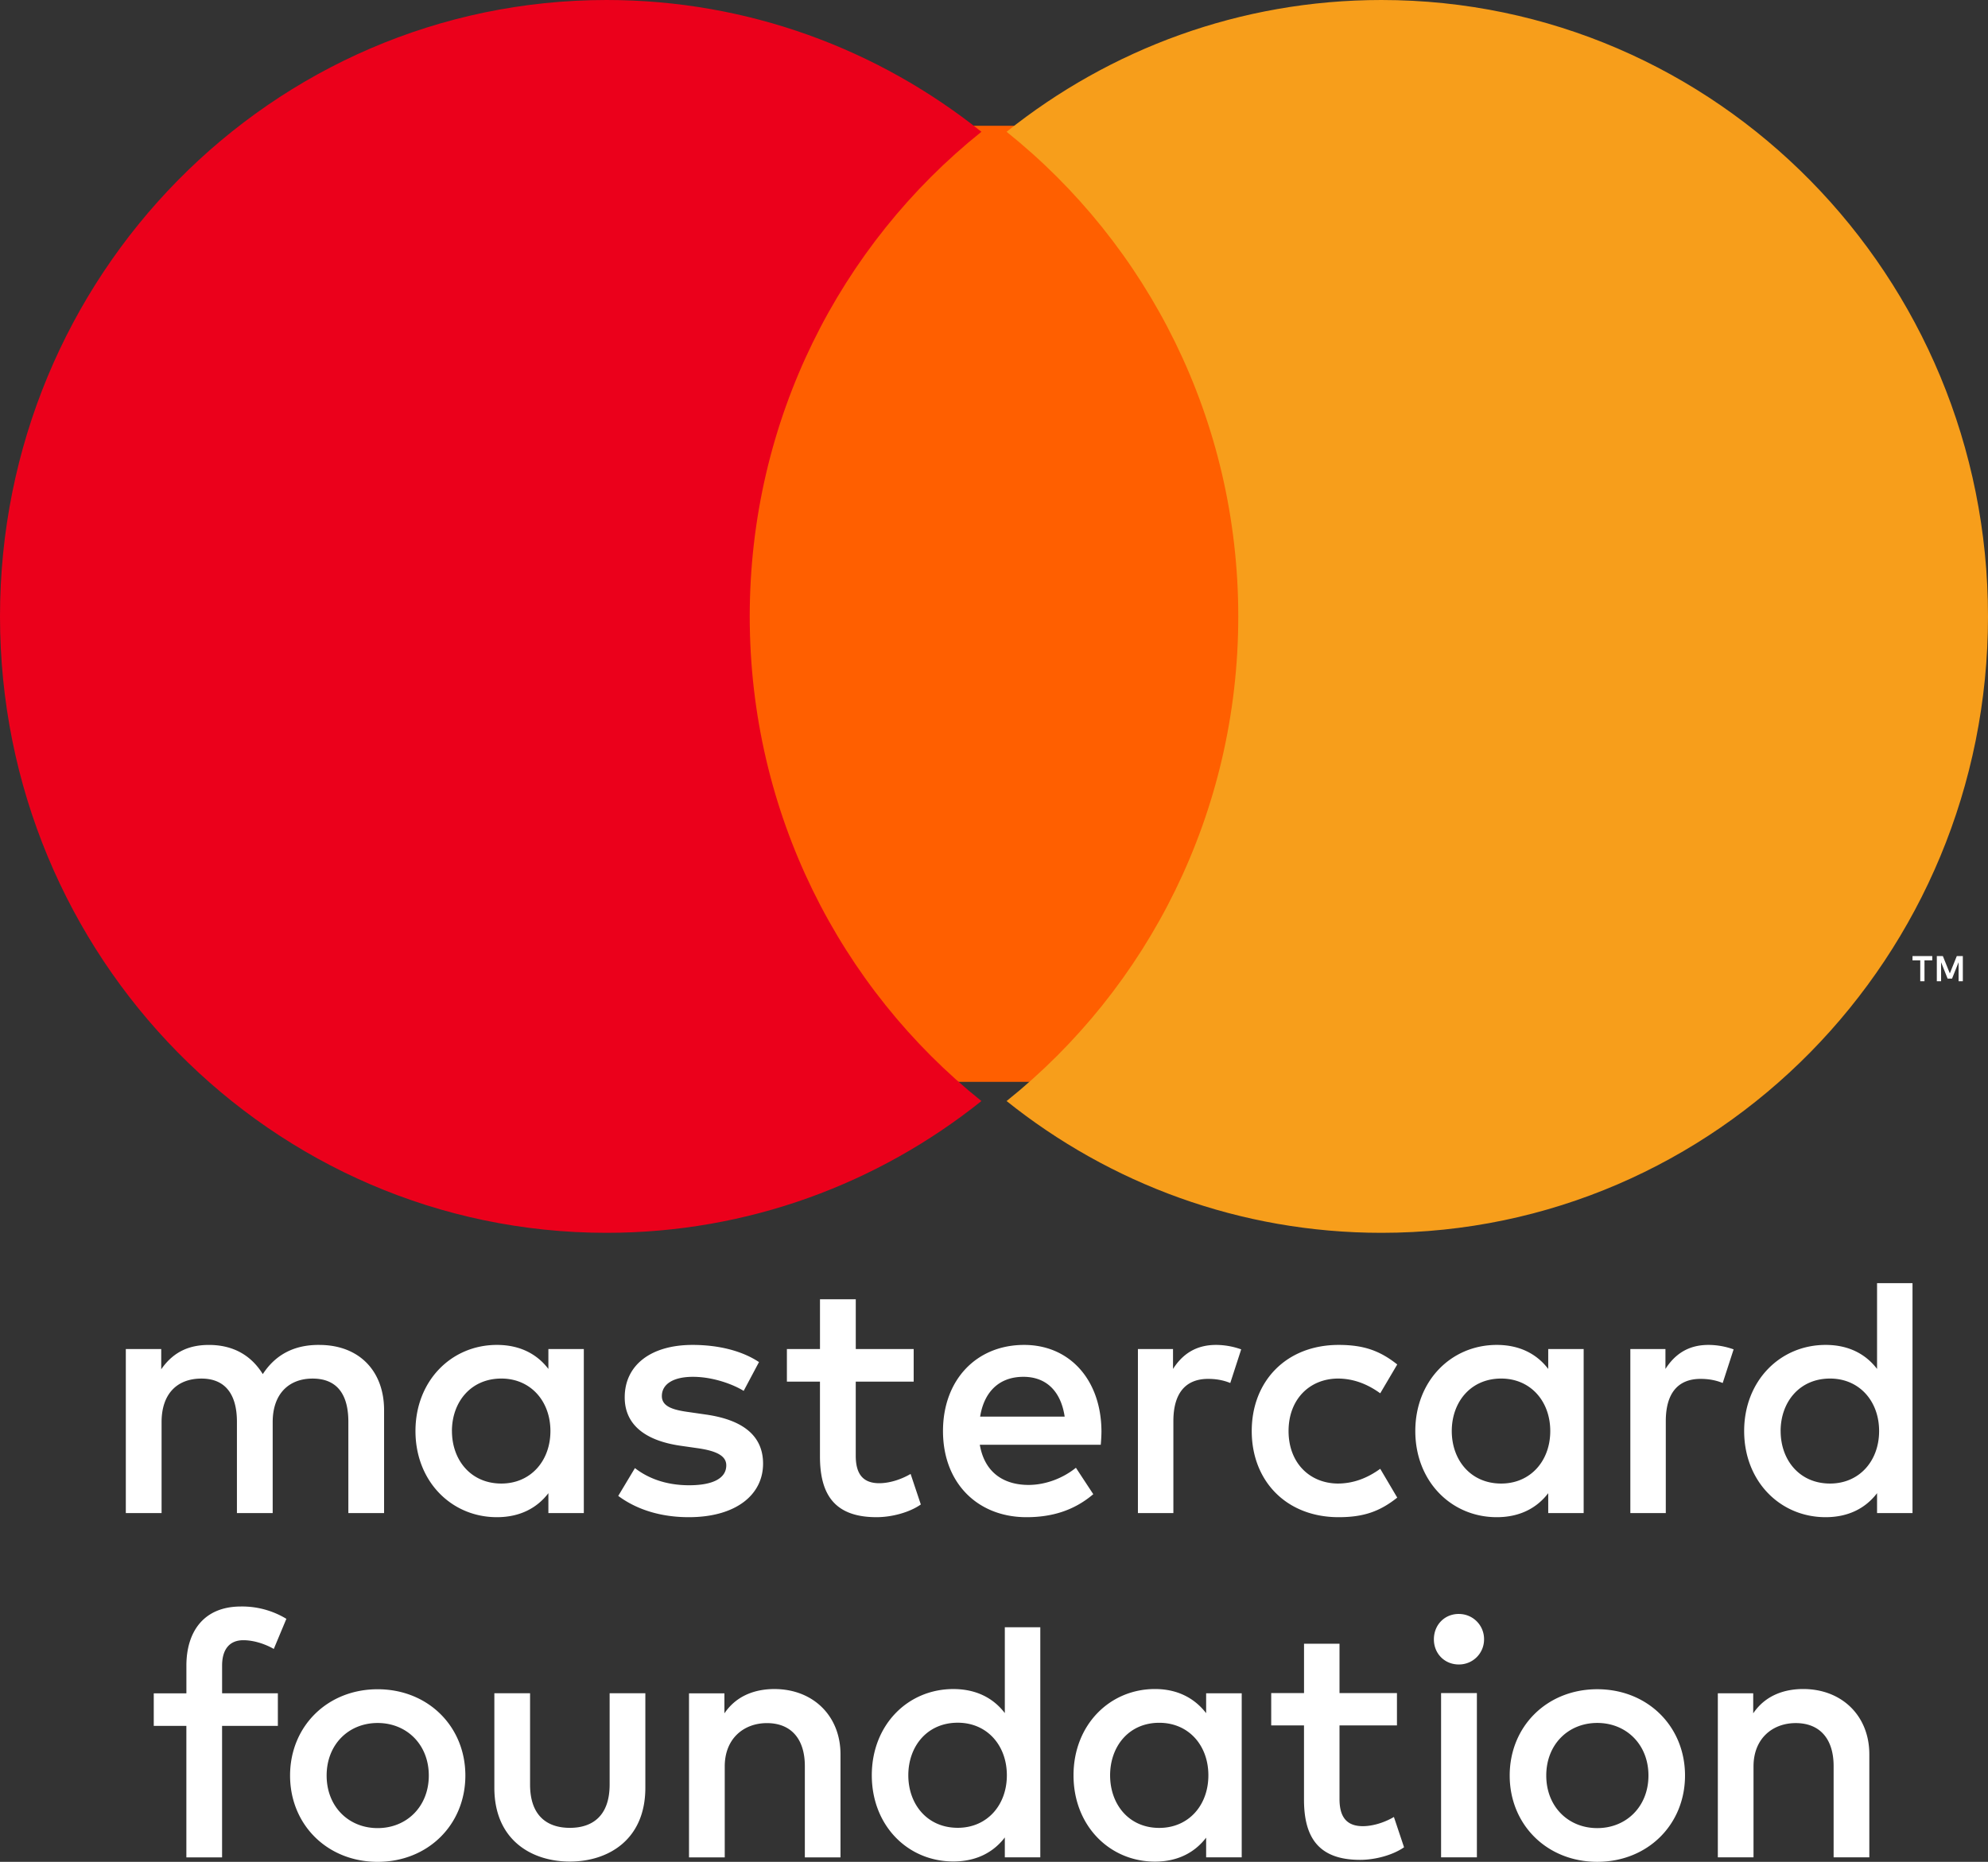 <svg width="79" height="74" viewBox="0 0 79 74" xmlns="http://www.w3.org/2000/svg"><rect x="0" y="0" width="79" height="74" fill="#333333" stroke="none"/><title>Page 1 Copy 3</title><g fill="none" fill-rule="evenodd"><path d="M17.96 56.878c0 1.146.744 2.087 1.963 2.087 1.164 0 1.95-.9 1.95-2.087 0-1.187-.786-2.086-1.95-2.086-1.219 0-1.964.94-1.964 2.086zm5.24 0v3.26h-1.408v-.79c-.447.585-1.125.954-2.046.954-1.814 0-3.236-1.432-3.236-3.424 0-1.99 1.422-3.423 3.236-3.423.921 0 1.599.368 2.046.955v-.792H23.2v3.26zm47.56 0c0 1.146.744 2.087 1.963 2.087 1.165 0 1.95-.9 1.95-2.087 0-1.187-.785-2.086-1.95-2.086-1.219 0-1.964.94-1.964 2.086zm5.24 0v3.26h-1.409v-.79c-.446.585-1.123.954-2.044.954-1.815 0-3.237-1.432-3.237-3.424 0-1.99 1.422-3.423 3.237-3.423.921 0 1.598.368 2.044.955V51H76v5.878zm-35.331-2.155c-1.002 0-1.57.64-1.72 1.582h3.359c-.15-1.01-.732-1.582-1.639-1.582zm.027-1.268c1.815 0 3.06 1.391 3.074 3.423 0 .191-.013.368-.027.546h-4.807c.203 1.173 1.029 1.596 1.936 1.596.65 0 1.341-.246 1.883-.682l.69 1.05c-.785.668-1.679.914-2.654.914-1.936 0-3.318-1.35-3.318-3.424 0-2.032 1.328-3.423 3.223-3.423zm16.995 3.423c0 1.146.745 2.087 1.964 2.087 1.164 0 1.95-.9 1.95-2.087 0-1.187-.786-2.086-1.95-2.086-1.219 0-1.964.94-1.964 2.086zm5.241 0v3.26h-1.408v-.79c-.447.585-1.124.954-2.045.954-1.815 0-3.237-1.432-3.237-3.424 0-1.99 1.422-3.423 3.237-3.423.92 0 1.598.368 2.045.955v-.792h1.408v3.26zm-13.19 0c0 1.978 1.368 3.424 3.454 3.424.975 0 1.624-.218 2.328-.778l-.676-1.145c-.528.382-1.084.586-1.693.586-1.124-.013-1.95-.832-1.95-2.087 0-1.255.826-2.073 1.95-2.086.61 0 1.165.204 1.693.586l.676-1.146c-.704-.559-1.353-.777-2.328-.777-2.086 0-3.454 1.446-3.454 3.423zm18.147-3.423c-.813 0-1.341.382-1.707.955v-.792h-1.395v6.52h1.409v-3.656c0-1.077.46-1.677 1.381-1.677.285 0 .582.041.88.164l.434-1.337a2.99 2.99 0 0 0-1.002-.177zm-37.728.682c-.677-.45-1.612-.682-2.641-.682-1.639 0-2.695.791-2.695 2.086 0 1.064.785 1.719 2.234 1.924l.664.095c.772.11 1.138.314 1.138.682 0 .505-.515.791-1.476.791-.976 0-1.68-.313-2.154-.682l-.663 1.105c.771.573 1.747.846 2.803.846 1.869 0 2.952-.887 2.952-2.128 0-1.146-.853-1.746-2.261-1.95l-.664-.096c-.61-.082-1.097-.205-1.097-.64 0-.478.46-.765 1.233-.765.826 0 1.625.314 2.018.559l.609-1.145zm18.16-.682c-.813 0-1.341.382-1.707.955v-.792h-1.395v6.52h1.409v-3.656c0-1.077.46-1.677 1.381-1.677.284 0 .582.041.88.164l.434-1.337a2.99 2.99 0 0 0-1.002-.177zm-12.012.163h-2.302V51.64h-1.422v1.978H31.27v1.296h1.314v2.974c0 1.514.582 2.414 2.248 2.414.609 0 1.313-.19 1.76-.505l-.406-1.214c-.42.246-.88.369-1.246.369-.704 0-.934-.437-.934-1.092v-2.946h2.302v-1.296zm21.661 10.53c-.569 0-.99.437-.99 1.011 0 .56.421.997.99.997a.993.993 0 0 0 1.004-.997.997.997 0 0 0-1.004-1.01zm-.704 9.674h1.423v-6.528h-1.423v6.528zM38.06 72.648c1.165 0 1.951-.9 1.951-2.088 0-1.188-.786-2.089-1.951-2.089-1.22 0-1.965.942-1.965 2.089 0 1.146.745 2.088 1.965 2.088zm3.28-7.972v9.146h-1.41v-.791c-.447.586-1.125.955-2.046.955-1.817 0-3.24-1.433-3.24-3.426s1.423-3.427 3.24-3.427c.921 0 1.6.369 2.046.956v-3.413h1.41zm14.174 2.618H53.23v-1.962h-1.41v1.962h-1.304v1.285h1.303v2.95c0 1.5.578 2.393 2.23 2.393.604 0 1.302-.19 1.746-.5l-.403-1.204c-.416.243-.873.365-1.236.365-.698 0-.926-.433-.926-1.082v-2.922h2.283v-1.285zm18.77 2.43c0-1.524-1.088-2.592-2.628-2.592-.662 0-1.466.197-1.986.966v-.796h-1.406v6.52h1.418v-3.614c0-1.116.764-1.722 1.677-1.722.946 0 1.506.613 1.506 1.709v3.627h1.419v-4.097zm-12.838.846c0 1.232.871 2.09 2.027 2.09 1.155 0 2.034-.858 2.034-2.09 0-1.232-.88-2.09-2.034-2.09-1.156 0-2.027.858-2.027 2.09zm5.514 0c0 1.953-1.487 3.43-3.487 3.43s-3.48-1.477-3.48-3.43c0-1.954 1.48-3.43 3.48-3.43s3.487 1.476 3.487 3.43zm-22.846-.008c0 1.144.737 2.09 1.953 2.09 1.167 0 1.952-.899 1.952-2.09 0-1.19-.785-2.088-1.952-2.088-1.216 0-1.953.945-1.953 2.088zm5.23-3.26v6.52H47.93v-.782c-.445.579-1.115.952-2.033.952-1.811 0-3.237-1.435-3.237-3.43 0-1.993 1.426-3.43 3.237-3.43.918 0 1.588.382 2.033.96v-.79h1.412zM33.4 69.726c0-1.525-1.087-2.593-2.627-2.593-.662 0-1.466.197-1.986.966v-.796H27.38v6.52h1.42v-3.614c0-1.116.764-1.722 1.677-1.722.946 0 1.506.613 1.506 1.709v3.627H33.4v-4.097zM25.645 67.3h-1.419v3.628c0 1.259-.696 1.722-1.58 1.722-.886 0-1.582-.463-1.582-1.722V67.3h-1.419v3.757c0 2.076 1.48 2.933 3 2.933 1.514 0 3-.857 3-2.933V67.3zM12.98 70.57c0 1.233.871 2.09 2.027 2.09 1.155 0 2.033-.857 2.033-2.09 0-1.23-.878-2.088-2.033-2.088-1.156 0-2.027.857-2.027 2.089zm5.513 0c0 1.954-1.486 3.431-3.486 3.431s-3.48-1.477-3.48-3.43c0-1.954 1.48-3.43 3.48-3.43s3.486 1.476 3.486 3.43zm-7.453-1.973H8.825v5.227H7.406v-5.227H6.11v-1.293h1.297V66.2c0-1.307.656-2.348 2.17-2.348a3.39 3.39 0 0 1 1.803.49l-.5 1.197c-.33-.19-.784-.347-1.21-.347-.547 0-.844.361-.844 1.008v1.102h2.216v1.293zm4.223-8.458v-4.092c0-1.54-.974-2.578-2.545-2.591-.827-.014-1.68.245-2.275 1.16-.447-.724-1.151-1.16-2.14-1.16-.69 0-1.368.204-1.896.968v-.805H5v6.52h1.421v-3.615c0-1.132.623-1.731 1.585-1.731.935 0 1.409.613 1.409 1.718v3.628h1.421v-3.615c0-1.132.65-1.731 1.585-1.731.961 0 1.422.613 1.422 1.718v3.628h1.421z" fill="#FFF"/><path fill="#FF5F00" d="M29 43h21V5H29z"/><path d="M29.793 24.5c0-7.816 3.6-14.776 9.207-19.262C34.9 1.958 29.726 0 24.103 0 10.791 0 0 10.97 0 24.5S10.791 49 24.103 49C29.726 49 34.9 47.043 39 43.762c-5.606-4.486-9.207-11.447-9.207-19.262" fill="#EB001B"/><path d="M79 24.5C79 38.03 68.208 49 54.897 49 49.274 49 44.1 47.043 40 43.762c5.606-4.486 9.207-11.447 9.207-19.262 0-7.816-3.6-14.776-9.207-19.262C44.1 1.958 49.274 0 54.897 0 68.208 0 79 10.97 79 24.5" fill="#F79E1B"/><path d="M78 39v-1h-.24l-.277.688-.277-.688h-.24v1h.17v-.754l.259.65h.176l.26-.652V39H78zm-1.524 0v-.83h.309v-.169H76v.17h.308V39h.168z" fill="#FFF"/></g></svg>